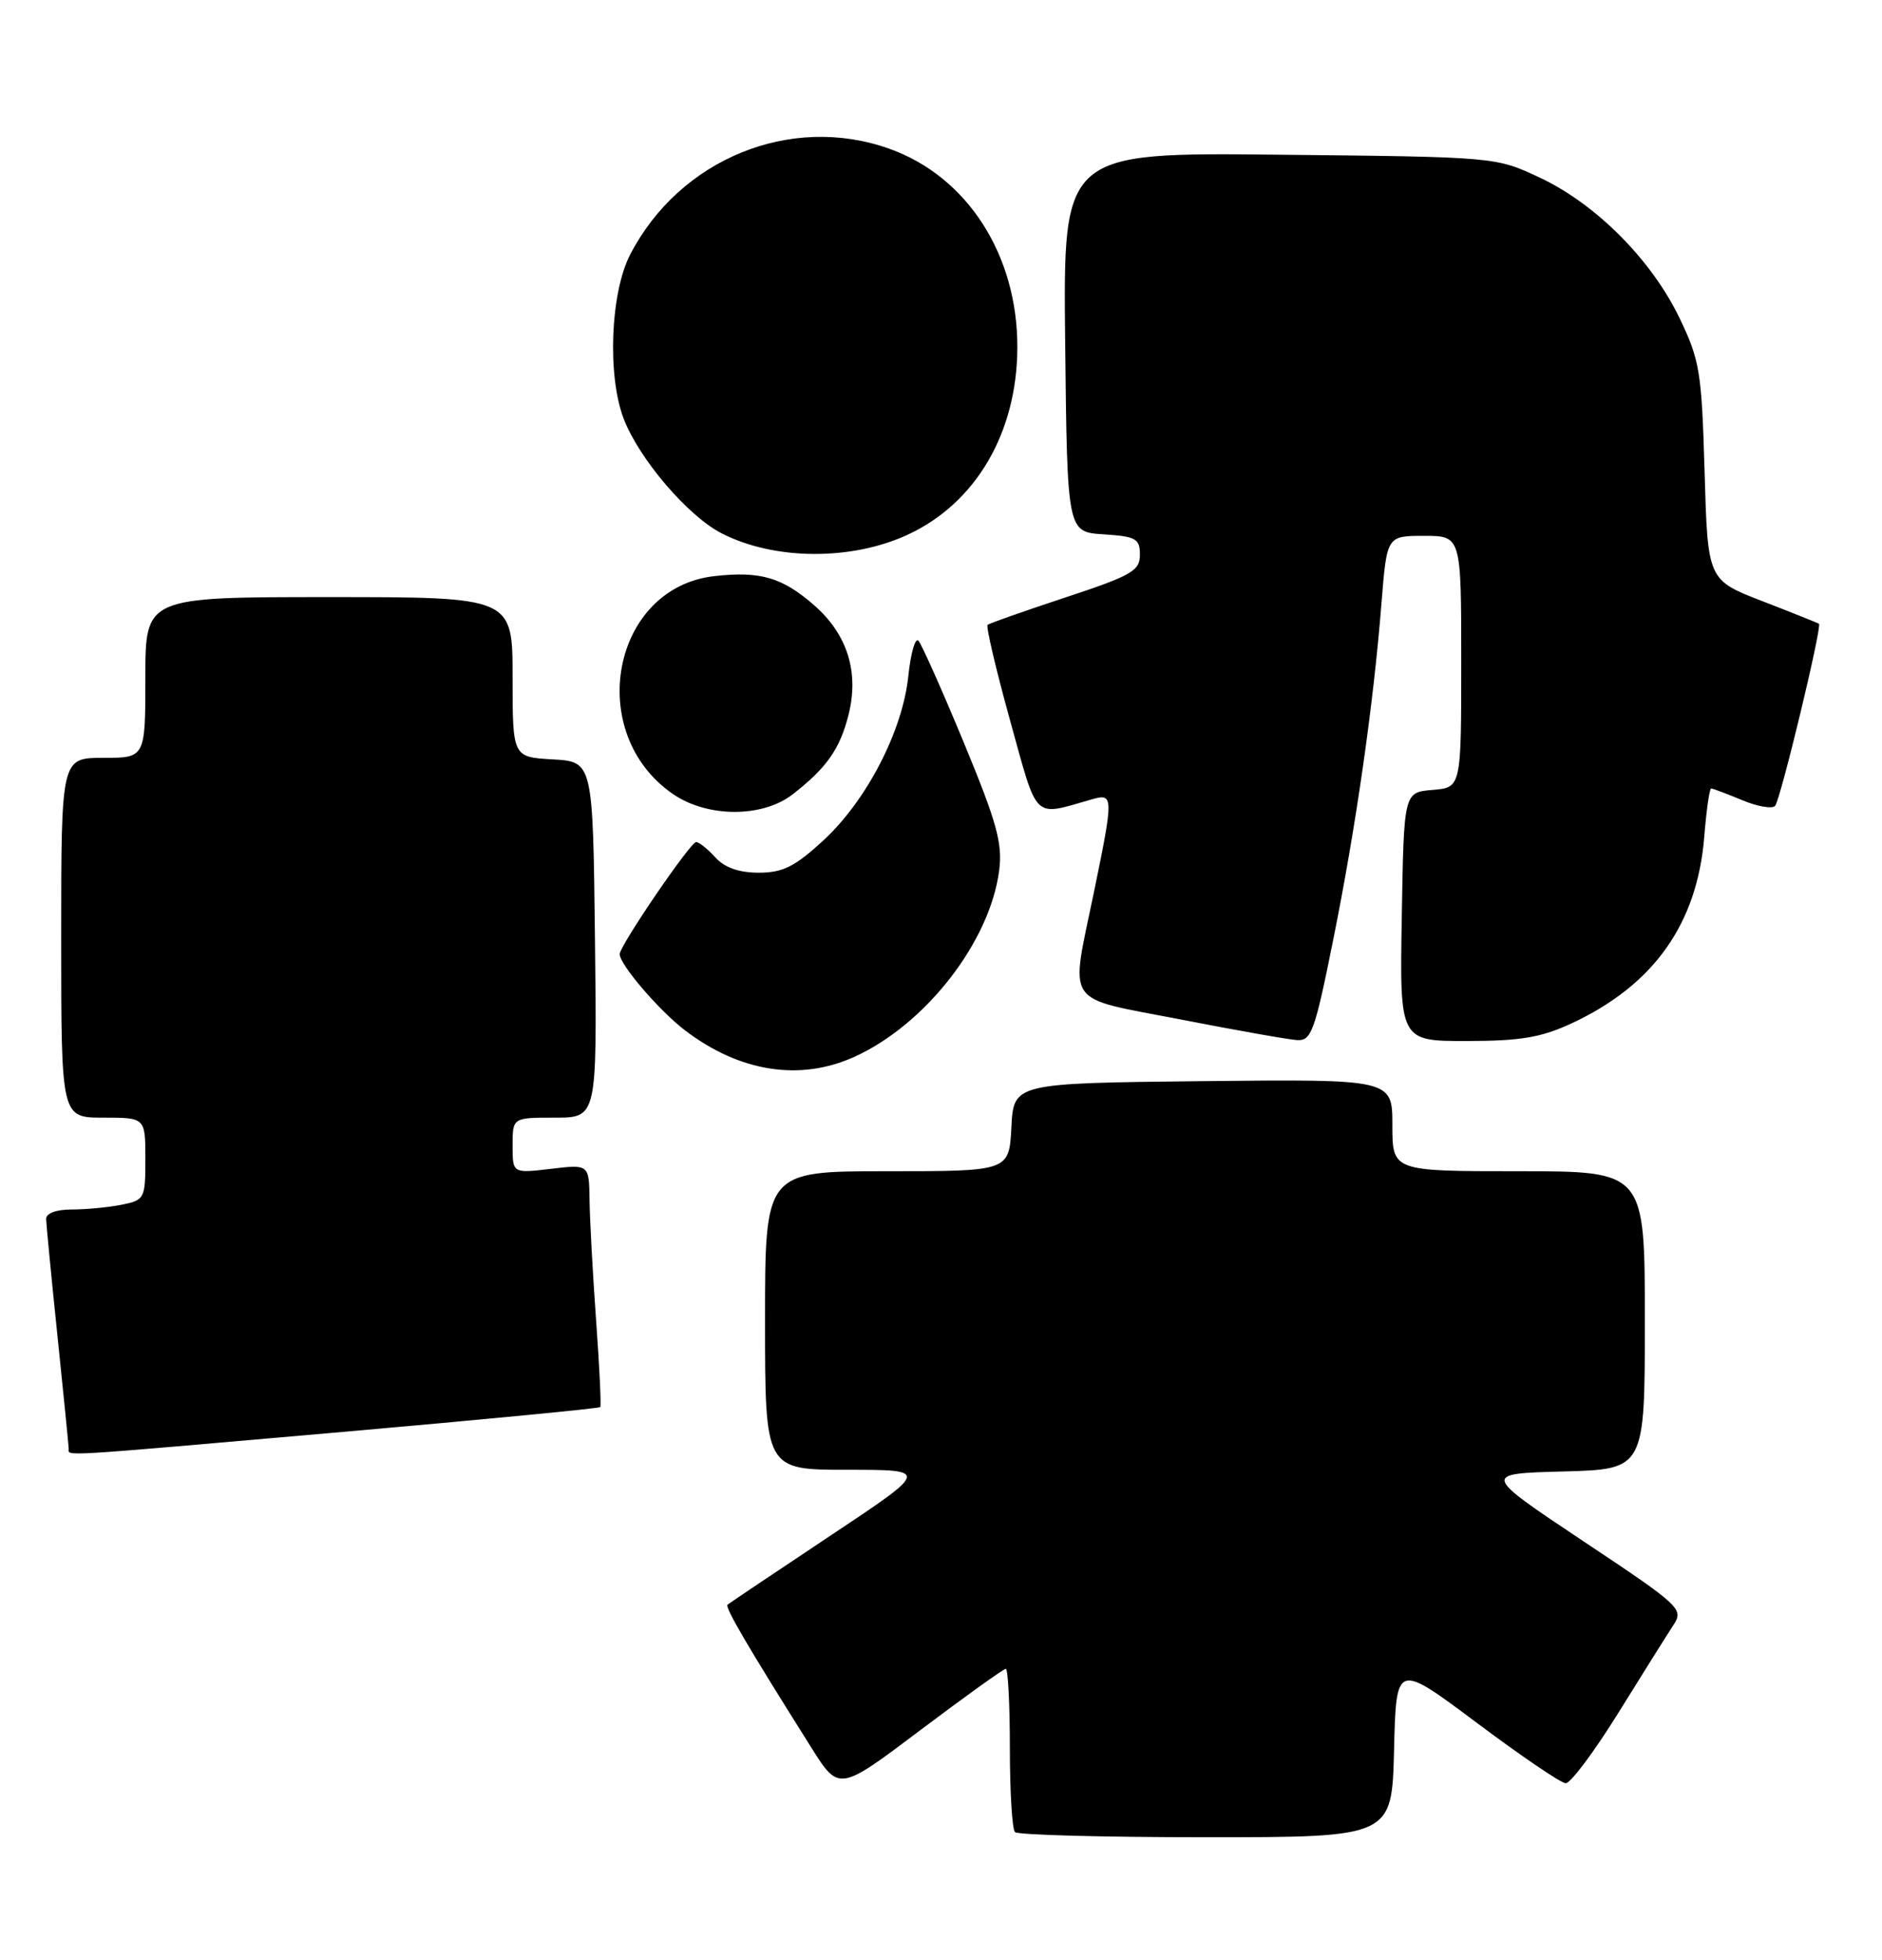 <?xml version="1.0" encoding="UTF-8" standalone="no"?>
<!DOCTYPE svg PUBLIC "-//W3C//DTD SVG 1.1//EN" "http://www.w3.org/Graphics/SVG/1.1/DTD/svg11.dtd" >
<svg xmlns="http://www.w3.org/2000/svg" xmlns:xlink="http://www.w3.org/1999/xlink" version="1.1" viewBox="0 0 246 256">
 <g >
 <path fill="currentColor"
d=" M 182.22 228.59 C 182.50 217.18 182.50 217.18 193.00 225.03 C 198.78 229.36 204.02 232.92 204.65 232.95 C 205.28 232.98 208.38 228.84 211.54 223.75 C 214.70 218.66 217.93 213.51 218.72 212.31 C 220.11 210.18 219.74 209.83 206.93 201.31 C 193.71 192.50 193.71 192.50 204.35 192.22 C 215.00 191.93 215.00 191.93 215.00 172.47 C 215.00 153.00 215.00 153.00 198.50 153.00 C 182.00 153.00 182.00 153.00 182.00 146.98 C 182.00 140.97 182.00 140.97 157.25 141.23 C 132.50 141.50 132.50 141.50 132.20 147.25 C 131.90 153.00 131.90 153.00 115.95 153.00 C 100.00 153.00 100.00 153.00 100.00 172.50 C 100.00 192.00 100.00 192.00 110.74 192.00 C 121.49 192.00 121.49 192.00 108.49 200.64 C 101.35 205.39 95.32 209.43 95.10 209.62 C 94.72 209.95 97.70 215.04 106.03 228.26 C 109.66 234.03 109.66 234.03 120.30 226.01 C 126.15 221.61 131.18 218.00 131.47 218.00 C 131.76 218.00 132.00 222.65 132.00 228.33 C 132.00 234.02 132.30 238.97 132.67 239.33 C 133.03 239.70 144.27 240.00 157.63 240.00 C 181.94 240.00 181.94 240.00 182.22 228.59 Z  M 44.85 187.05 C 63.20 185.44 78.32 183.98 78.46 183.81 C 78.60 183.64 78.36 178.55 77.92 172.50 C 77.48 166.45 77.10 159.38 77.06 156.80 C 77.00 152.09 77.00 152.09 72.00 152.69 C 67.00 153.28 67.00 153.28 67.00 149.64 C 67.00 146.00 67.00 146.00 72.52 146.00 C 78.04 146.00 78.04 146.00 77.77 122.75 C 77.50 99.50 77.50 99.50 72.25 99.20 C 67.00 98.90 67.00 98.90 67.00 88.45 C 67.00 78.00 67.00 78.00 43.00 78.00 C 19.00 78.00 19.00 78.00 19.00 88.50 C 19.00 99.00 19.00 99.00 13.50 99.00 C 8.00 99.00 8.00 99.00 8.00 122.50 C 8.00 146.00 8.00 146.00 13.50 146.00 C 19.00 146.00 19.00 146.00 19.00 151.38 C 19.00 156.59 18.91 156.77 15.88 157.38 C 14.16 157.72 11.23 158.00 9.38 158.00 C 7.33 158.00 6.01 158.49 6.03 159.25 C 6.05 159.94 6.71 166.80 7.51 174.50 C 8.31 182.20 8.97 188.84 8.98 189.25 C 9.01 190.24 6.86 190.37 44.85 187.05 Z  M 111.69 138.05 C 120.99 133.83 129.38 123.05 130.60 113.74 C 131.06 110.18 130.33 107.51 125.98 97.00 C 123.13 90.12 120.46 84.14 120.05 83.70 C 119.63 83.25 119.04 85.33 118.73 88.30 C 117.99 95.47 113.29 104.56 107.62 109.79 C 103.89 113.22 102.33 114.00 99.18 114.00 C 96.58 114.00 94.72 113.34 93.50 112.00 C 92.50 110.90 91.38 110.00 90.99 110.00 C 90.24 110.00 81.00 123.54 81.00 124.64 C 81.00 126.00 86.16 132.02 89.53 134.59 C 96.69 140.05 104.58 141.28 111.69 138.05 Z  M 174.27 122.75 C 177.23 108.06 179.53 92.05 180.58 78.75 C 181.28 70.00 181.28 70.00 186.14 70.00 C 191.00 70.00 191.00 70.00 191.00 86.44 C 191.00 102.88 191.00 102.88 187.25 103.19 C 183.50 103.50 183.50 103.50 183.23 119.75 C 182.95 136.00 182.95 136.00 191.73 135.99 C 198.81 135.98 201.46 135.53 205.50 133.65 C 216.19 128.65 221.86 120.65 222.77 109.27 C 223.05 105.82 223.45 103.00 223.67 103.00 C 223.89 103.00 225.70 103.69 227.71 104.52 C 229.71 105.36 231.66 105.70 232.03 105.27 C 232.74 104.45 238.19 81.82 237.76 81.49 C 237.62 81.38 234.29 80.05 230.36 78.53 C 223.22 75.77 223.22 75.77 222.81 61.63 C 222.43 48.55 222.19 47.06 219.52 41.52 C 215.86 33.93 208.59 26.63 201.24 23.19 C 195.50 20.50 195.50 20.50 167.23 20.21 C 138.96 19.91 138.96 19.91 139.23 44.71 C 139.50 69.50 139.50 69.50 144.25 69.80 C 148.49 70.08 149.00 70.36 149.00 72.47 C 149.00 74.57 147.92 75.19 139.25 78.05 C 133.89 79.82 129.31 81.43 129.09 81.63 C 128.86 81.83 130.18 87.43 132.02 94.08 C 135.72 107.41 134.91 106.64 142.75 104.41 C 145.56 103.61 145.57 104.02 143.00 116.50 C 139.88 131.65 138.88 130.17 154.25 133.16 C 161.54 134.58 168.42 135.80 169.55 135.87 C 171.41 135.99 171.87 134.70 174.27 122.75 Z  M 103.62 103.76 C 108.04 100.32 109.77 97.87 110.90 93.43 C 112.32 87.85 110.79 82.90 106.46 79.10 C 102.28 75.43 99.39 74.58 93.38 75.26 C 79.95 76.77 76.36 95.80 88.00 103.75 C 92.50 106.82 99.67 106.83 103.62 103.76 Z  M 118.71 69.82 C 127.58 65.69 132.94 56.51 132.98 45.41 C 133.02 33.29 126.43 23.06 116.25 19.43 C 103.36 14.83 88.83 20.76 82.37 33.26 C 79.79 38.24 79.36 49.04 81.52 54.69 C 83.52 59.92 89.87 67.36 94.27 69.64 C 101.15 73.20 111.30 73.28 118.71 69.82 Z "/>
</g>
</svg>